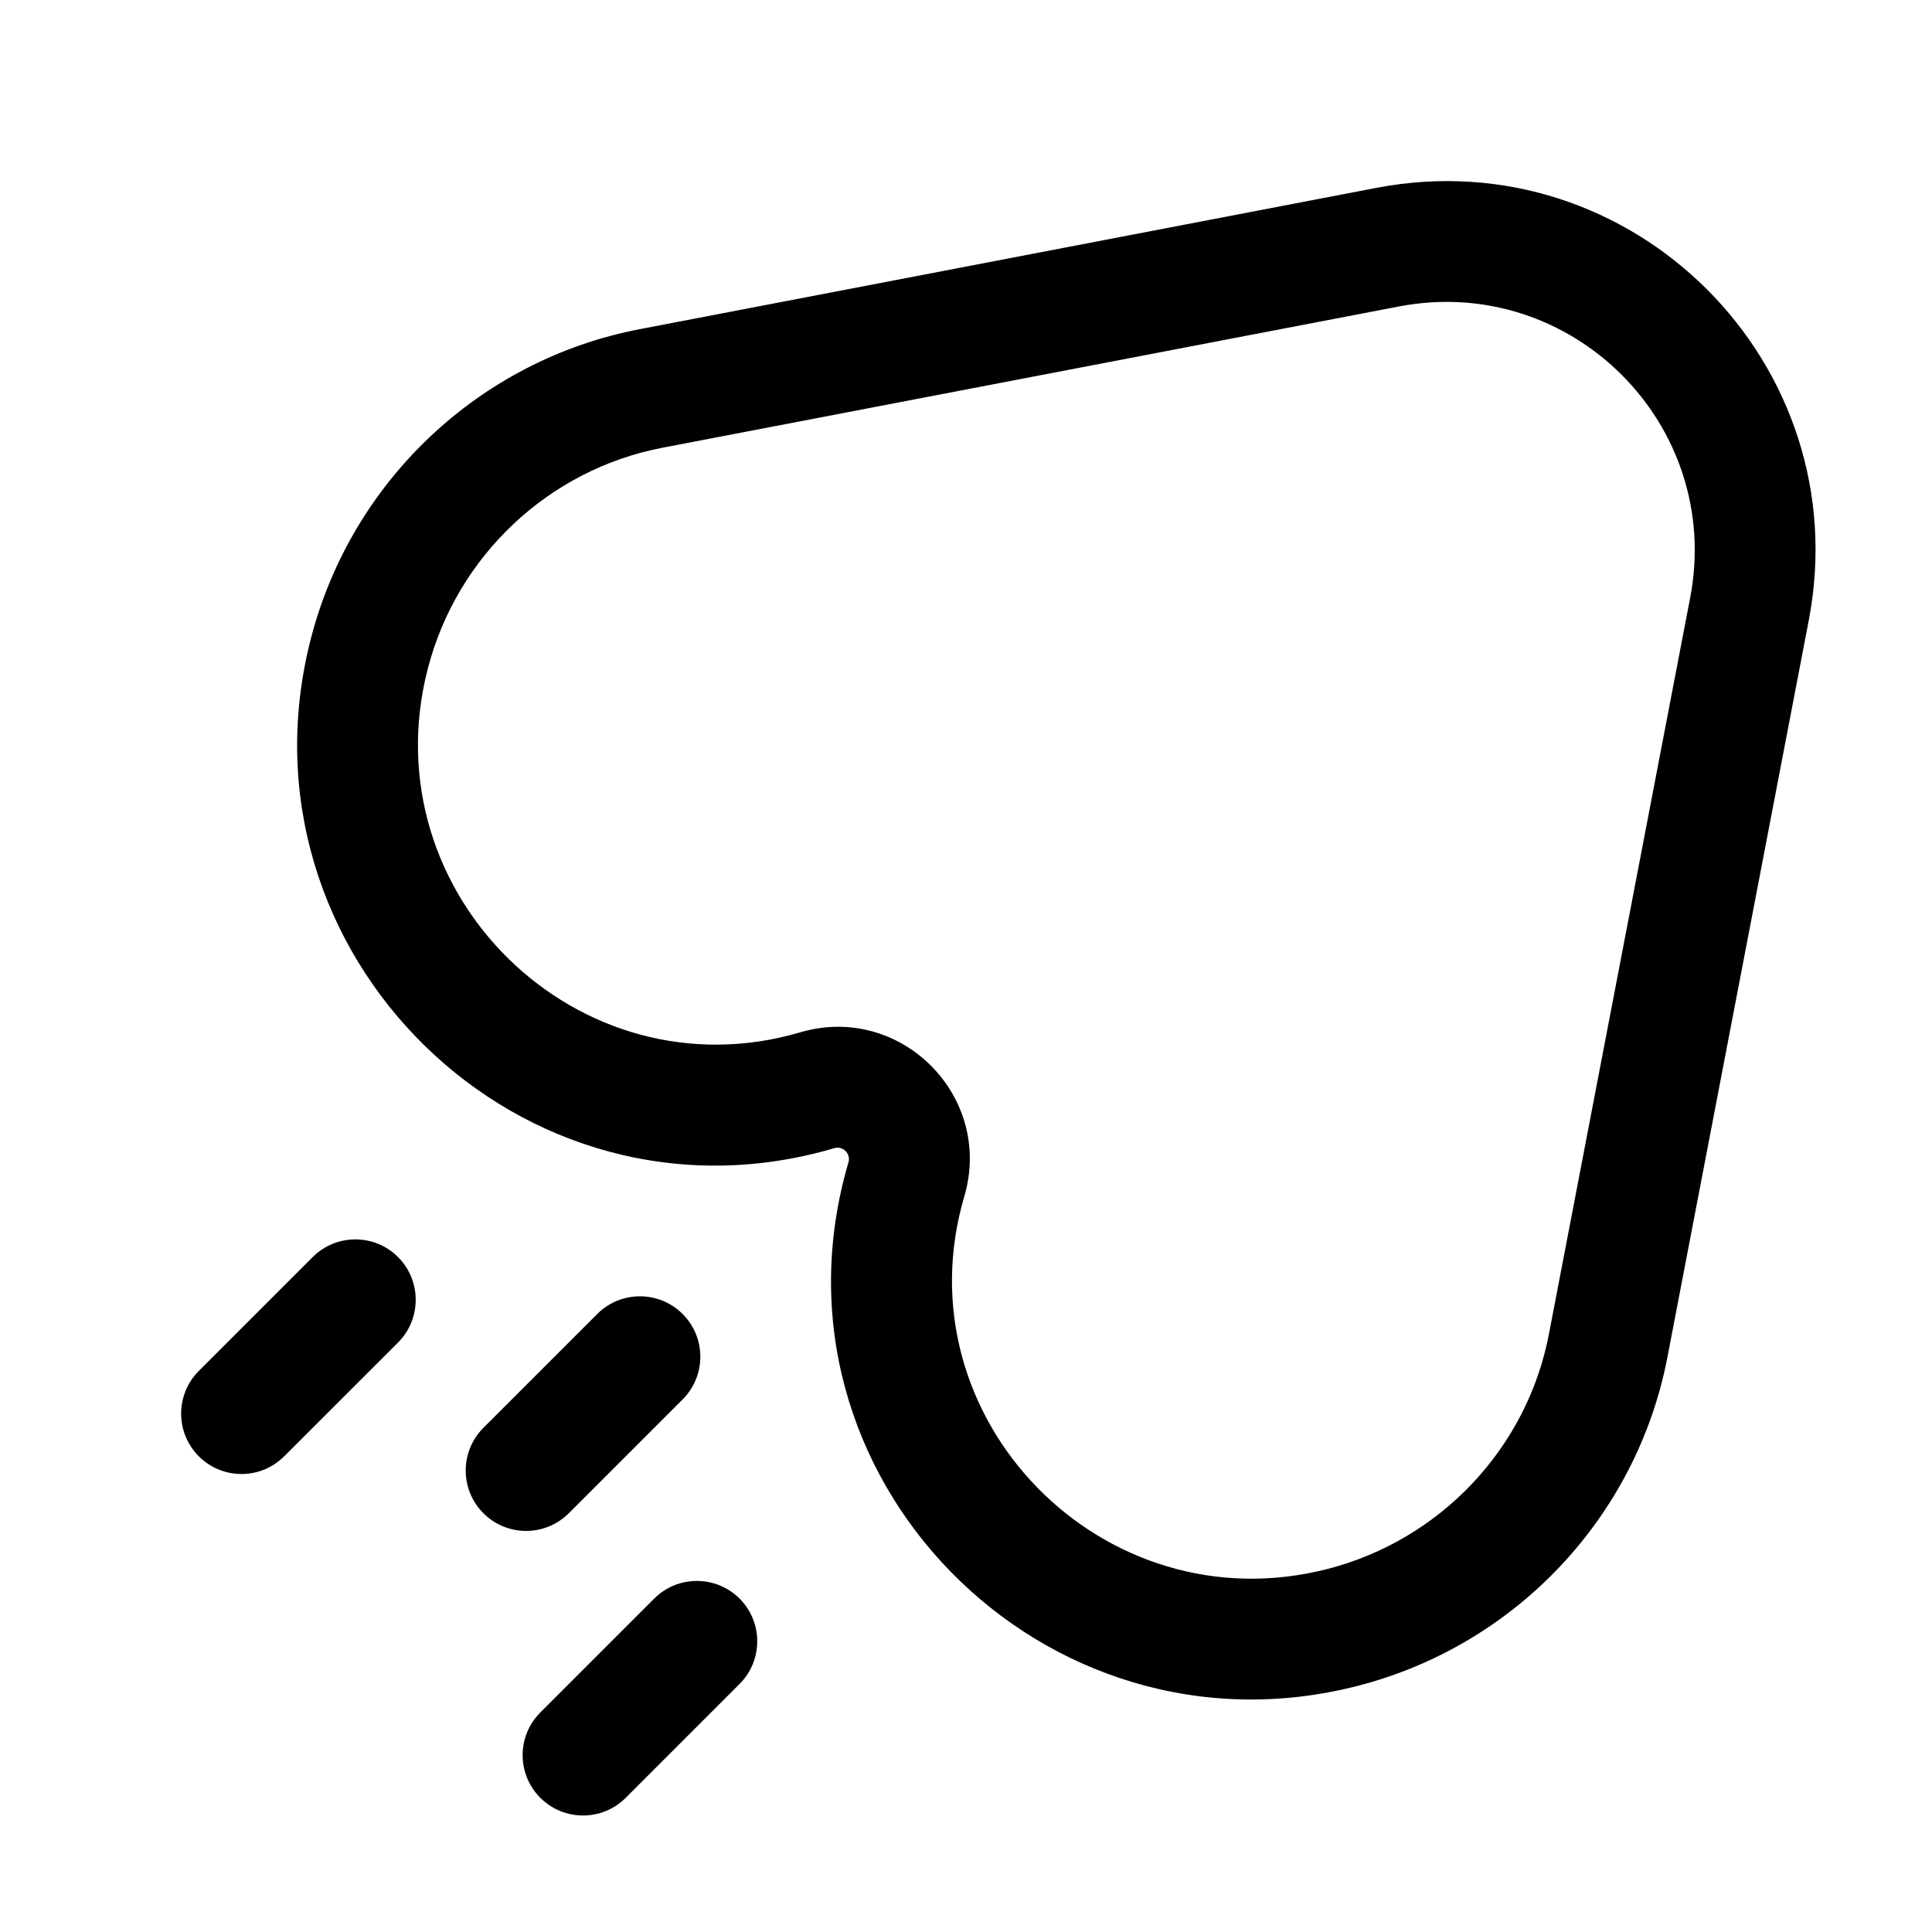 <svg width="24" height="24" viewBox="0 0 24 24" fill="none" xmlns="http://www.w3.org/2000/svg">
<path d="M4.588 8.119L5.314 8.307L4.588 8.119ZM8.088 4.825L8.229 5.562L8.088 4.825ZM10.153 13.544L9.941 12.824L10.153 13.544ZM11.259 14.65L10.54 14.439L11.259 14.65ZM16.684 20.215L16.871 20.941L16.684 20.215ZM19.978 16.715L20.714 16.856L19.978 16.715ZM21.732 7.566L20.996 7.425L21.732 7.566ZM17.237 3.071L17.096 2.334L17.237 3.071ZM6.005 17.737C5.712 18.03 5.712 18.505 6.005 18.798C6.298 19.091 6.773 19.091 7.066 18.798L6.536 18.267L6.005 17.737ZM8.48 17.384C8.773 17.091 8.773 16.616 8.48 16.323C8.187 16.03 7.712 16.03 7.419 16.323L7.95 16.853L8.48 17.384ZM6.712 21.273C6.419 21.566 6.419 22.04 6.712 22.333C7.005 22.626 7.48 22.626 7.773 22.333L7.243 21.803L6.712 21.273ZM9.187 20.919C9.48 20.626 9.48 20.151 9.187 19.858C8.894 19.566 8.419 19.566 8.127 19.858L8.657 20.389L9.187 20.919ZM2.47 17.03C2.177 17.323 2.177 17.798 2.47 18.091C2.763 18.384 3.237 18.384 3.53 18.091L3 17.56L2.47 17.03ZM4.945 16.677C5.237 16.384 5.237 15.909 4.945 15.616C4.652 15.323 4.177 15.323 3.884 15.616L4.414 16.146L4.945 16.677ZM21.732 7.566L20.996 7.425L19.241 16.574L19.978 16.715L20.714 16.856L22.469 7.707L21.732 7.566ZM8.088 4.825L8.229 5.562L17.378 3.807L17.237 3.071L17.096 2.334L7.947 4.089L8.088 4.825ZM4.588 8.119L5.314 8.307C5.676 6.908 6.814 5.833 8.229 5.562L8.088 4.825L7.947 4.089C5.958 4.47 4.367 5.976 3.862 7.932L4.588 8.119ZM10.153 13.544L9.941 12.824C7.189 13.633 4.592 11.104 5.314 8.307L4.588 8.119L3.862 7.932C2.853 11.837 6.475 15.407 10.364 14.263L10.153 13.544ZM11.259 14.65L11.979 14.862C12.345 13.616 11.187 12.457 9.941 12.824L10.153 13.544L10.364 14.263C10.472 14.232 10.571 14.331 10.54 14.439L11.259 14.65ZM16.684 20.215L16.496 19.489C13.699 20.211 11.169 17.614 11.979 14.862L11.259 14.65L10.54 14.439C9.396 18.328 12.966 21.95 16.871 20.941L16.684 20.215ZM19.978 16.715L19.241 16.574C18.97 17.989 17.895 19.127 16.496 19.489L16.684 20.215L16.871 20.941C18.827 20.436 20.333 18.845 20.714 16.856L19.978 16.715ZM21.732 7.566L22.469 7.707C23.08 4.521 20.282 1.723 17.096 2.334L17.237 3.071L17.378 3.807C19.524 3.396 21.407 5.279 20.996 7.425L21.732 7.566ZM6.536 18.267L7.066 18.798L8.48 17.384L7.95 16.853L7.419 16.323L6.005 17.737L6.536 18.267ZM7.243 21.803L7.773 22.333L9.187 20.919L8.657 20.389L8.127 19.858L6.712 21.273L7.243 21.803ZM3 17.56L3.53 18.091L4.945 16.677L4.414 16.146L3.884 15.616L2.47 17.03L3 17.56Z" fill="currentColor"/>
</svg>
